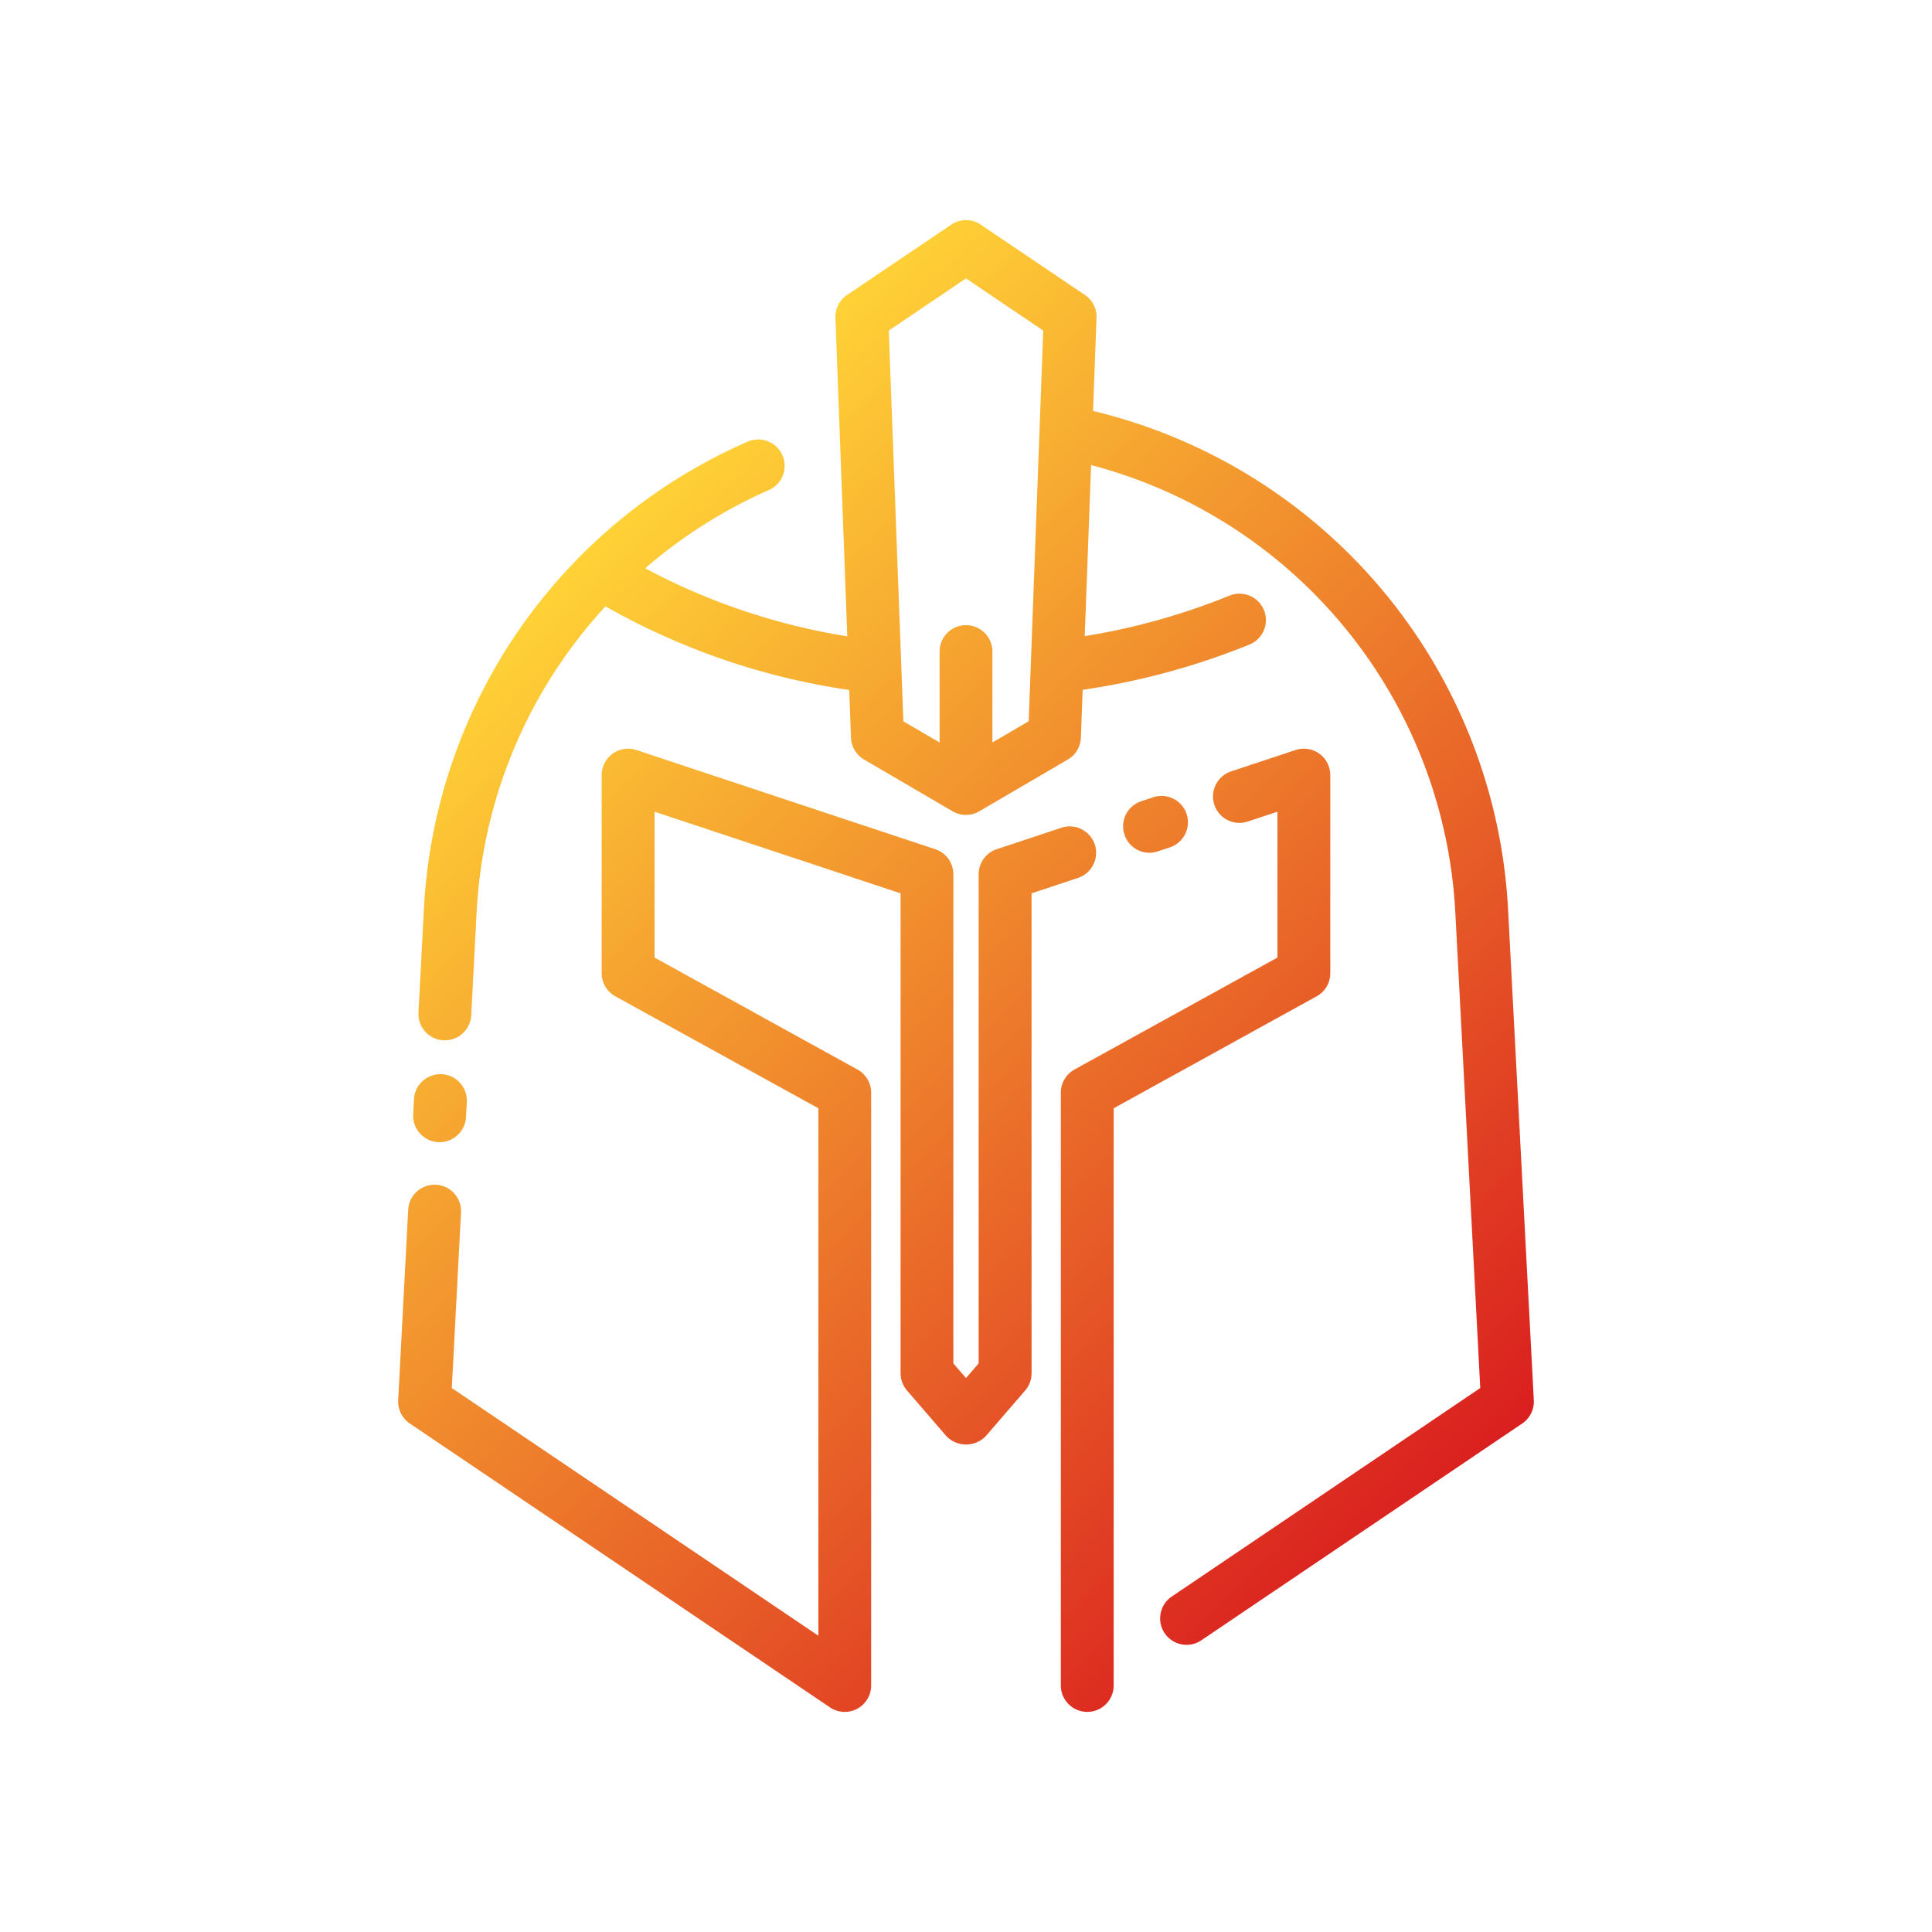 <svg height="512" viewBox="0 0 128 128" width="512" xmlns="http://www.w3.org/2000/svg" xmlns:xlink="http://www.w3.org/1999/xlink"><linearGradient id="a" gradientUnits="userSpaceOnUse" x1="93.974" x2="34.02" y1="101.23" y2="41.276"><stop offset="0" stop-color="#da1f1f"/><stop offset="1" stop-color="#ffd236"/></linearGradient><path d="m99.918 60.328a35.912 35.912 0 0 0 -27.5-33.1l.229-6.168a1.748 1.748 0 0 0 -.769-1.516l-6.9-4.659a1.744 1.744 0 0 0 -1.958 0l-6.9 4.659a1.751 1.751 0 0 0 -.77 1.516l.785 21.1a42.766 42.766 0 0 1 -13.39-4.51 32.673 32.673 0 0 1 8.148-5.163 1.75 1.75 0 1 0 -1.414-3.2 35.809 35.809 0 0 0 -21.4 31.041l-.354 6.755a1.749 1.749 0 0 0 1.655 1.84h.094a1.751 1.751 0 0 0 1.746-1.658l.354-6.756a32.342 32.342 0 0 1 8.541-20.337 46.083 46.083 0 0 0 16.148 5.539l.117 3.165a1.749 1.749 0 0 0 .866 1.445l5.867 3.429a1.751 1.751 0 0 0 1.766 0l5.866-3.429a1.745 1.745 0 0 0 .866-1.445l.118-3.174a47.612 47.612 0 0 0 11.057-3.002 1.75 1.75 0 1 0 -1.334-3.236 44.041 44.041 0 0 1 -9.586 2.682l.422-11.335a32.41 32.41 0 0 1 24.134 29.7l1.649 31.45-20.418 13.8a1.75 1.75 0 1 0 1.959 2.9l21.239-14.35a1.755 1.755 0 0 0 .768-1.542zm-34.168-11.138v-6.021a1.75 1.75 0 0 0 -3.5 0v6.021l-2.4-1.4-.967-25.89 5.117-3.456 5.117 3.456-.964 25.888zm21.483 16.817-13.449 7.419v38.241a1.75 1.75 0 0 1 -3.5 0v-39.274a1.752 1.752 0 0 1 .9-1.533l13.45-7.419v-9.665l-1.968.654a1.75 1.75 0 0 1 -1.1-3.323l4.269-1.416a1.751 1.751 0 0 1 2.3 1.662v13.122a1.751 1.751 0 0 1 -.902 1.532zm-12.733-10.707a1.748 1.748 0 0 1 1.1-2.212l.833-.277a1.749 1.749 0 0 1 1.1 3.32l-.834.277a1.715 1.715 0 0 1 -.552.09 1.749 1.749 0 0 1 -1.647-1.198zm-3.042 2.852-3.115 1.034v31.795a1.751 1.751 0 0 1 -.425 1.144l-2.588 3a1.809 1.809 0 0 1 -2.65 0l-2.588-3a1.746 1.746 0 0 1 -.425-1.144v-31.795l-16.3-5.409v9.664l13.444 7.419a1.751 1.751 0 0 1 .905 1.533v39.274a1.75 1.75 0 0 1 -2.73 1.45l-27.837-18.809a1.753 1.753 0 0 1 -.768-1.542l.662-12.615a1.75 1.75 0 1 1 3.5.184l-.61 11.626 24.288 16.411v-34.946l-13.454-7.419a1.751 1.751 0 0 1 -.905-1.532v-13.122a1.752 1.752 0 0 1 2.3-1.662l19.8 6.571a1.75 1.75 0 0 1 1.2 1.661v32.407l.838.97.838-.971v-32.406a1.75 1.75 0 0 1 1.2-1.661l4.315-1.432a1.75 1.75 0 0 1 1.1 3.322zm-44.083 15.675.052-1a1.75 1.75 0 1 1 3.5.184l-.052 1a1.751 1.751 0 0 1 -1.746 1.658h-.094a1.75 1.75 0 0 1 -1.66-1.842z" fill="url(#a)"/></svg>